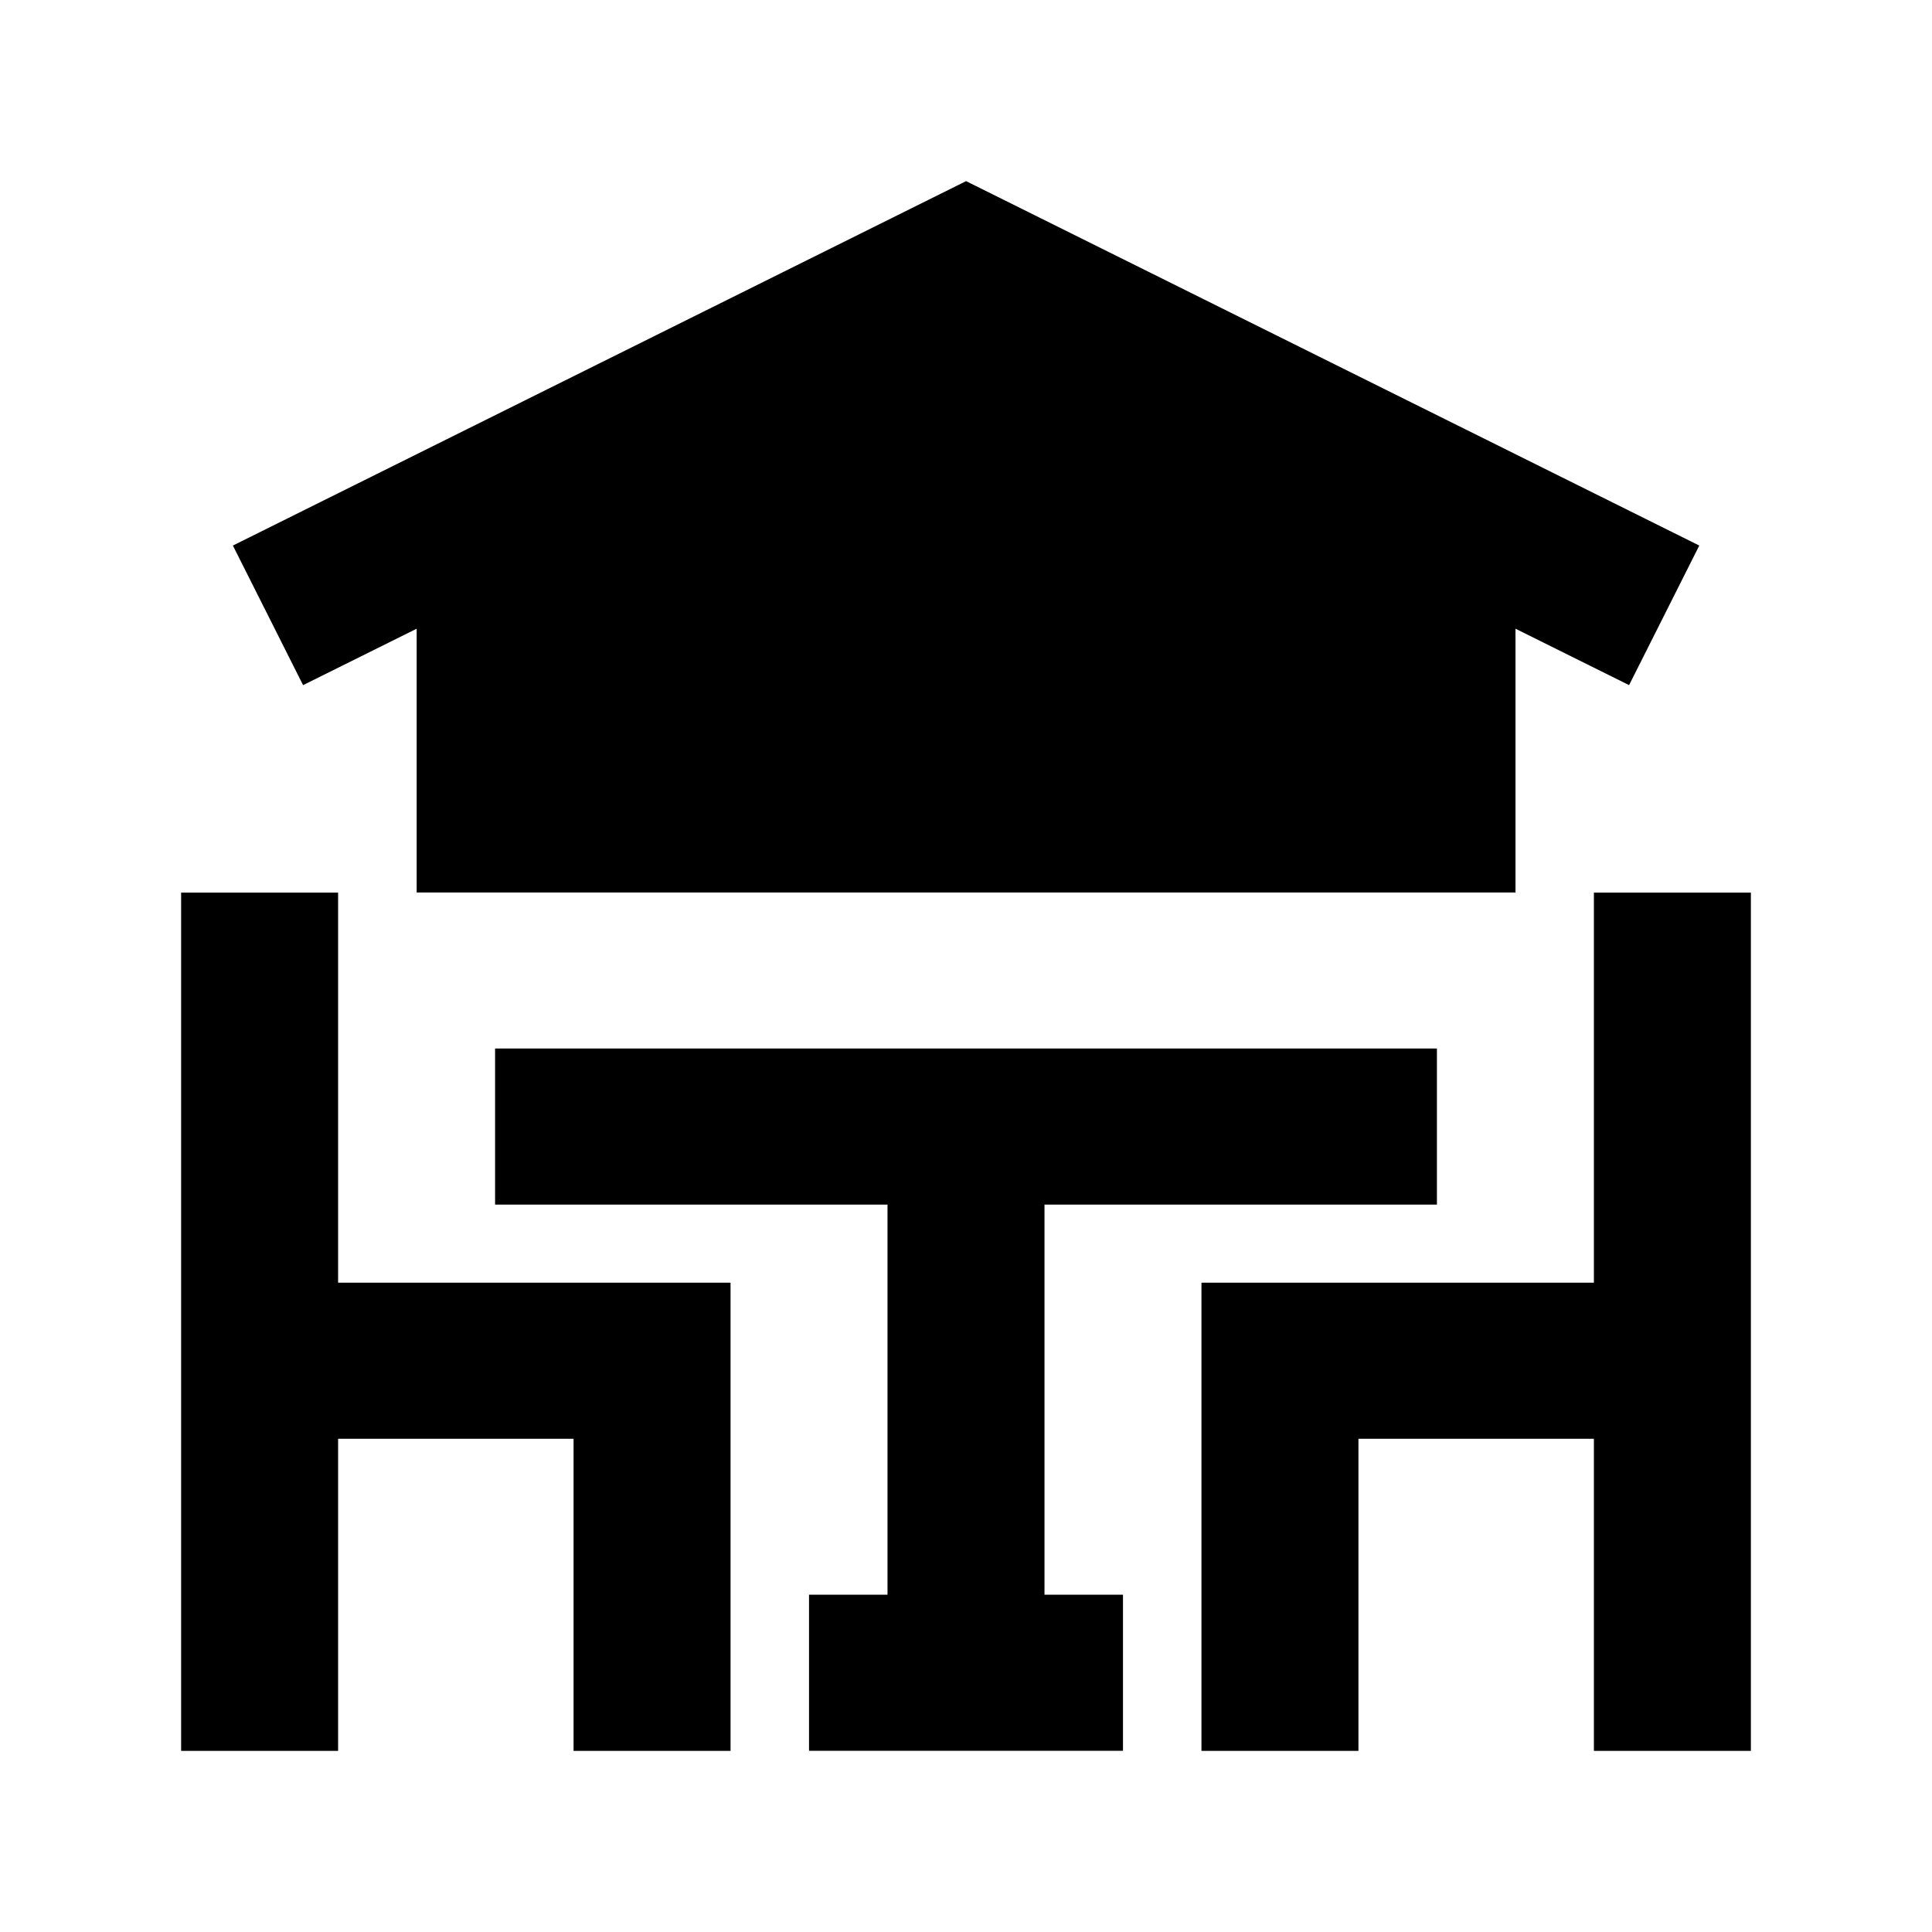 <svg width="24" height="24" viewBox="0 0 24 24" xmlns="http://www.w3.org/2000/svg">
    <path fill-rule="evenodd" clip-rule="evenodd" d="M4.2 11.088V15.934H9.075V21.75H7.125V17.873H4.2V21.75H2.25V11.088H4.2Z"/>
    <path d="M21.109 6.777L12.001 2.25L2.893 6.777L3.765 8.511L5.176 7.81V11.087H18.826V7.81L20.237 8.511L21.109 6.777Z"/>
    <path fill-rule="evenodd" clip-rule="evenodd" d="M21.75 11.088V21.75H19.8V17.873H16.875V21.75H14.925V15.934H19.8V11.088H21.75Z"/>
    <path fill-rule="evenodd" clip-rule="evenodd" d="M6.15 13.025H17.85V14.964H12.975V19.81H13.95V21.749H10.05V19.81H11.025V14.964H6.15V13.025Z"/>
</svg>
